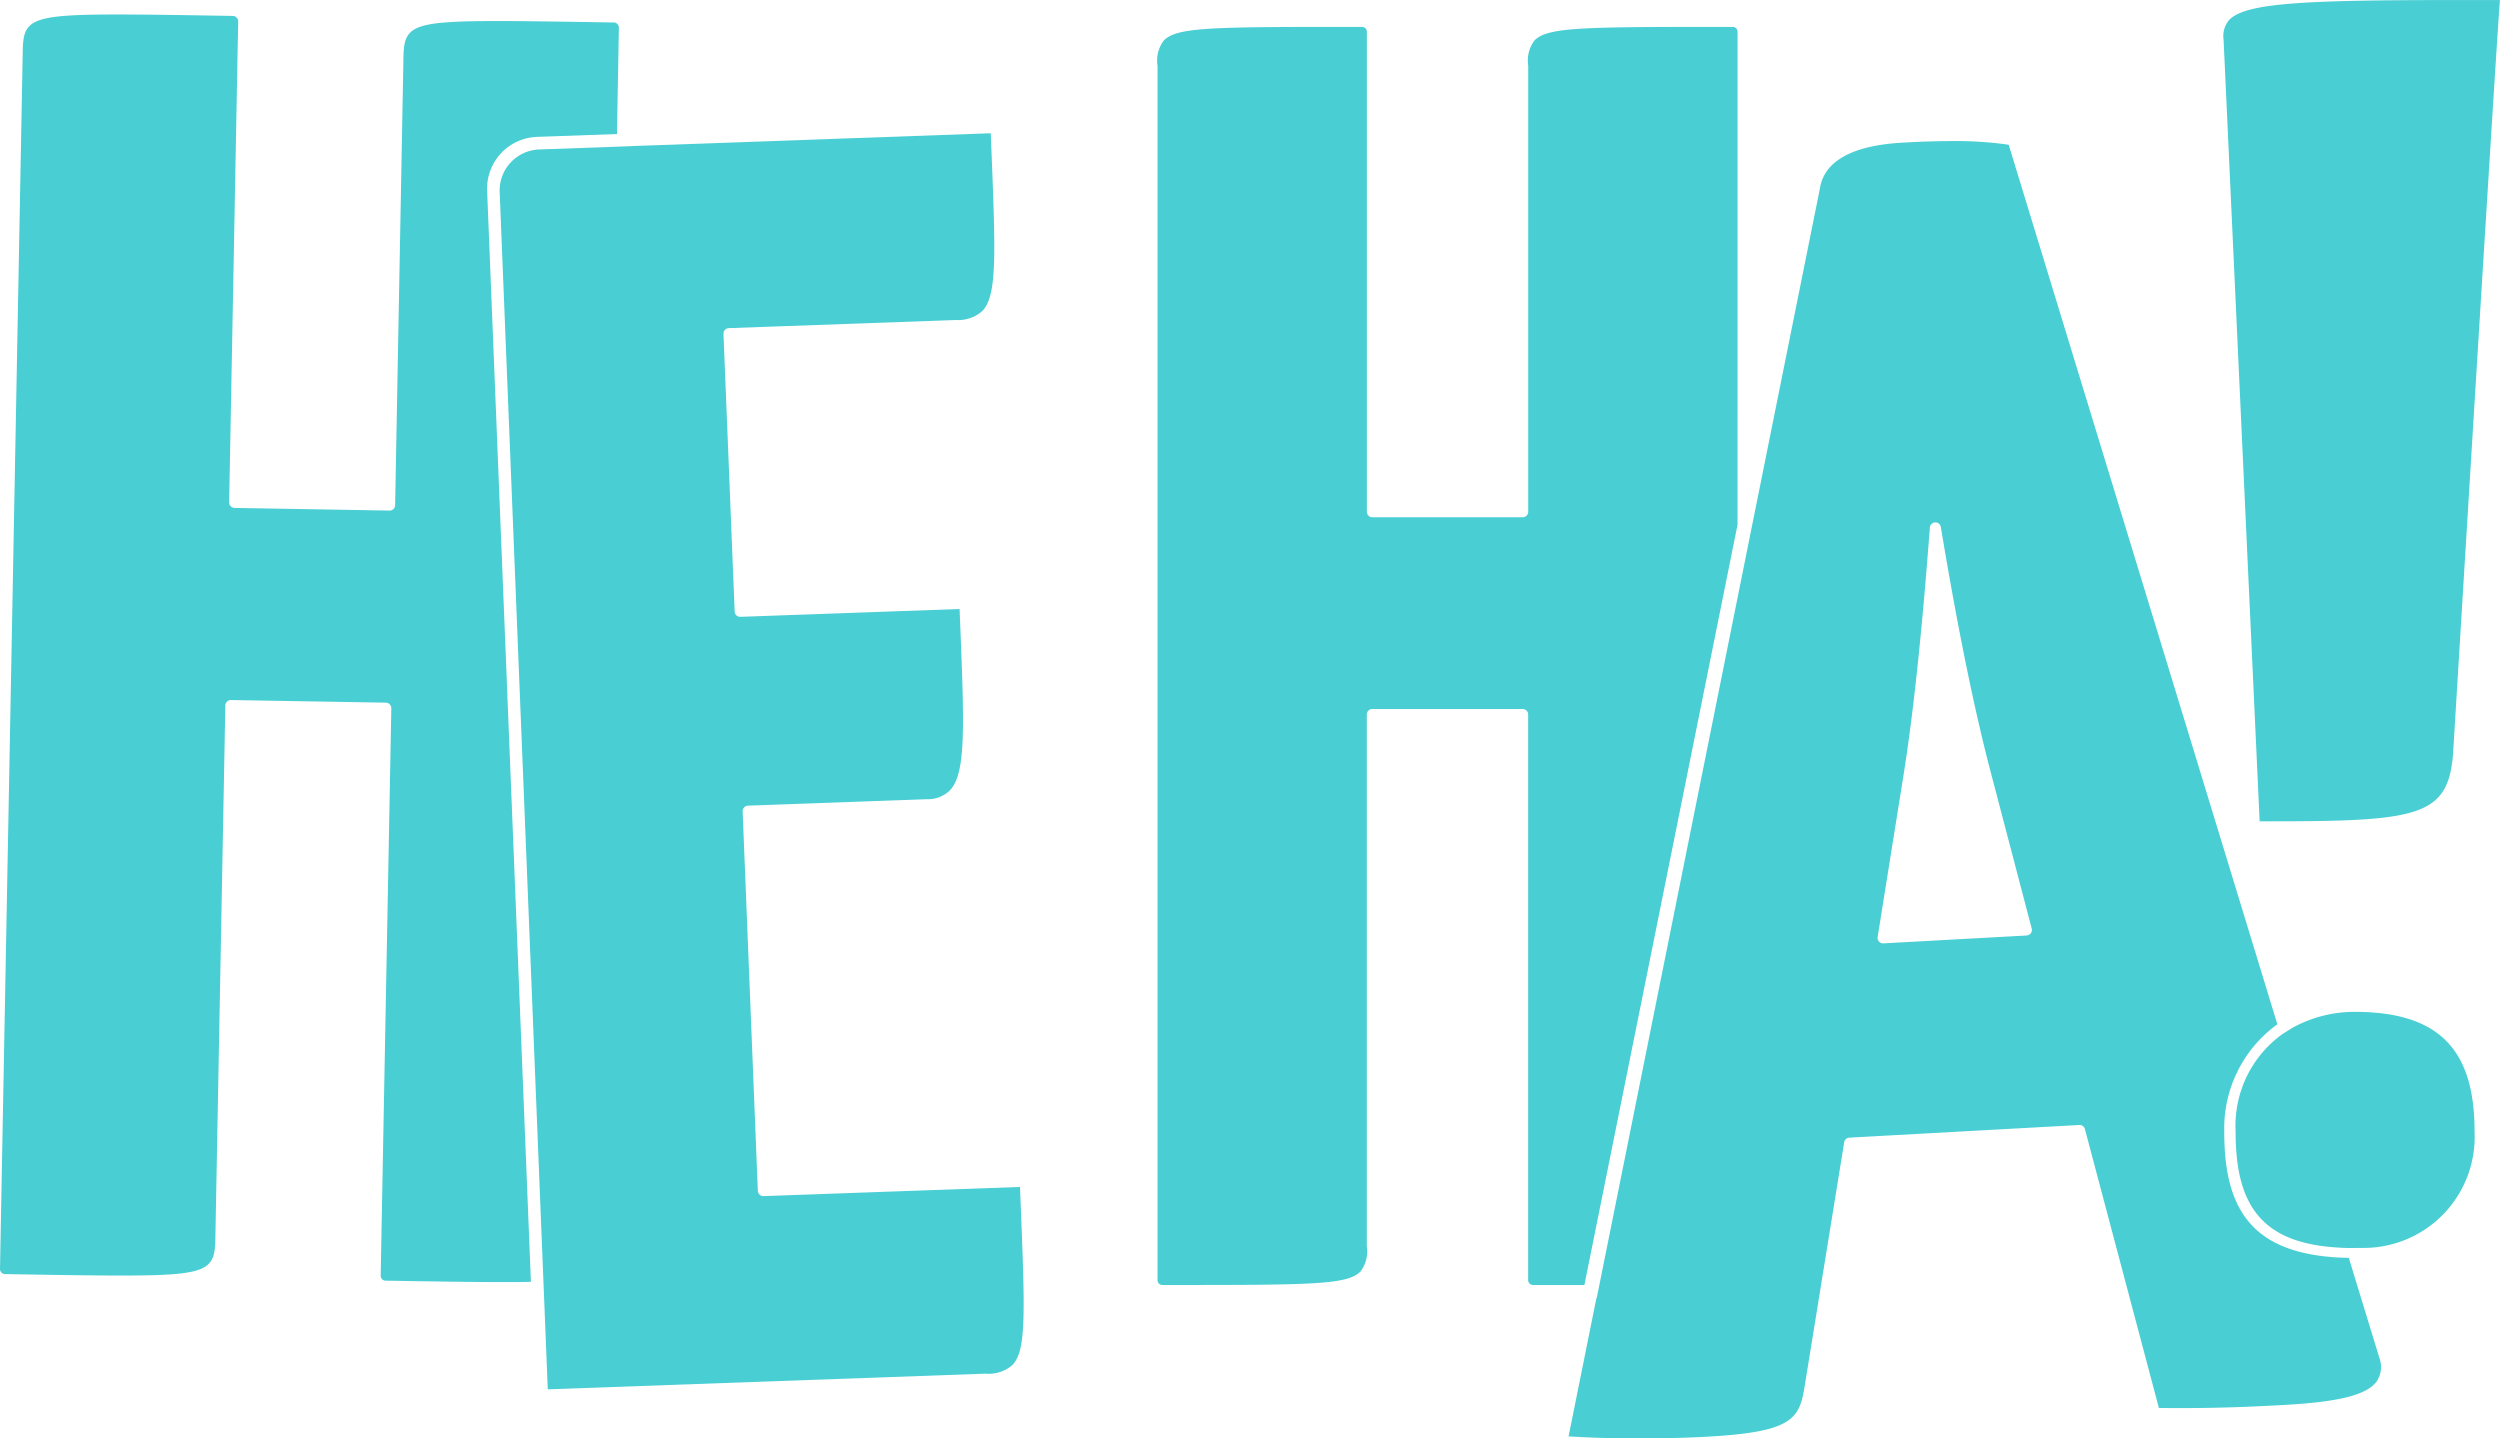 <svg xmlns="http://www.w3.org/2000/svg" viewBox="0 0 146 84">
  <path d="M28.446 11.069a3.025 3.025 0 012.985-3.078l4.6-.164.111-6.227a.3.3 0 00-.089-.2.308.308 0 00-.207-.087h-.094c-2.8-.047-5.013-.084-6.659-.084-5.116 0-5.5.3-5.532 2.143L23.076 29.5a.318.318 0 01-.329.318l-9.047-.155a.323.323 0 01-.318-.33L13.91 1.22a.3.3 0 00-.1-.2.319.319 0 00-.21-.09C10.777.883 8.548.846 6.88.846c-5.143 0-5.522.3-5.552 2.148L0 74.12a.292.292 0 00.086.2.3.3 0 00.208.087c2.837.048 5.078.085 6.749.085 5.12 0 5.5-.3 5.533-2.143l.583-31.149a.323.323 0 01.323-.318h.006l9.047.154a.327.327 0 01.227.1.322.322 0 01.091.231L22.232 74.5a.287.287 0 00.281.29c2.835.047 5.074.084 6.751.084.655 0 1.232 0 1.741-.017l-2.559-63.771zm73.028-9.214a.284.284 0 00-.284-.284c-8.715 0-10.786 0-11.571.786a1.935 1.935 0 00-.37 1.477v26.052a.324.324 0 01-.324.324h-8.776a.324.324 0 01-.324-.324V1.855a.284.284 0 00-.284-.284c-8.713 0-10.783 0-11.568.786a1.935 1.935 0 00-.373 1.476v70.926a.284.284 0 00.284.284c8.713 0 10.783 0 11.568-.786a1.931 1.931 0 00.369-1.474V41.728a.324.324 0 01.324-.324h8.776a.324.324 0 01.324.324v33.031a.284.284 0 00.284.284h3l8.943-44.4z" fill="#48ced3"/>
  <path d="M130.184 1.165a1.448 1.448 0 00-.327 1.153l2.106 45.646h.8c8.5 0 10.2-.313 10.494-3.917.609-9.989 2.565-42 2.739-44.043h-2.563C134.48 0 131.132.176 130.184 1.165zM59.579 69.6l-.011-.282-14.977.535a.325.325 0 01-.334-.311l-.887-22.155a.325.325 0 01.312-.337l10.456-.377a1.819 1.819 0 001.348-.529c.943-1.018.832-3.727.566-10.272l-.013-.306-12.8.457a.323.323 0 01-.335-.31L42.251 19.5a.325.325 0 01.312-.337l13.279-.475a2.1 2.1 0 001.536-.535c.863-.932.77-3.235.494-10.071l-.012-.3-20.715.74-1.045.042-4.559.163a2.4 2.4 0 00-2.362 2.431l2.561 63.763.05 1.225.2 4.991 25.558-.916a2.118 2.118 0 001.587-.512c.815-.879.729-3.02.444-10.109z" fill="#48ced3"/>
  <path d="M138.948 79.278l-1.778-5.818c-5.639-.1-7.283-2.787-7.273-7.382a7.5 7.5 0 013.1-6.261L117.308 8.455l-.176-.027a21.741 21.741 0 00-3.155-.188c-.82 0-1.717.027-2.667.08-1.152.063-4.654.254-5.028 2.693L102.3 30.8l-9.045 44.977h-.017l-1.633 8.108.327.019c1.109.064 2.366.1 3.735.1 1.4 0 2.9-.036 4.007-.1 4.811-.264 5.38-.966 5.687-2.758L107.7 66.71a.324.324 0 01.3-.272l13.43-.738a.322.322 0 01.33.24l4.32 16.287h.216c3.168.033 5.462-.09 7.079-.177 3.244-.178 4.868-.592 5.428-1.385a1.523 1.523 0 00.145-1.387zM118.6 54.5a.323.323 0 01-.243.133l-8.365.46h-.018a.324.324 0 01-.319-.375l1.465-9.165c.588-3.606 1.106-8.429 1.584-14.744a.323.323 0 01.641-.029c.982 5.911 1.977 10.784 2.958 14.483l2.349 8.964a.321.321 0 01-.052.273z" fill="#48ced3"/>
  <path d="M137.161 72.884c-2.413-.055-4.025-.583-5.073-1.663s-1.533-2.713-1.528-5.141a6.586 6.586 0 012.771-5.715l.558-.347a7.5 7.5 0 013.646-.925h.025c2.577.006 4.373.626 5.489 1.9.993 1.128 1.472 2.806 1.466 5.128a6.483 6.483 0 01-6.451 6.757h-.006c-.058-.001-.503.003-.897.006z" fill="#48ced3"/>
</svg>